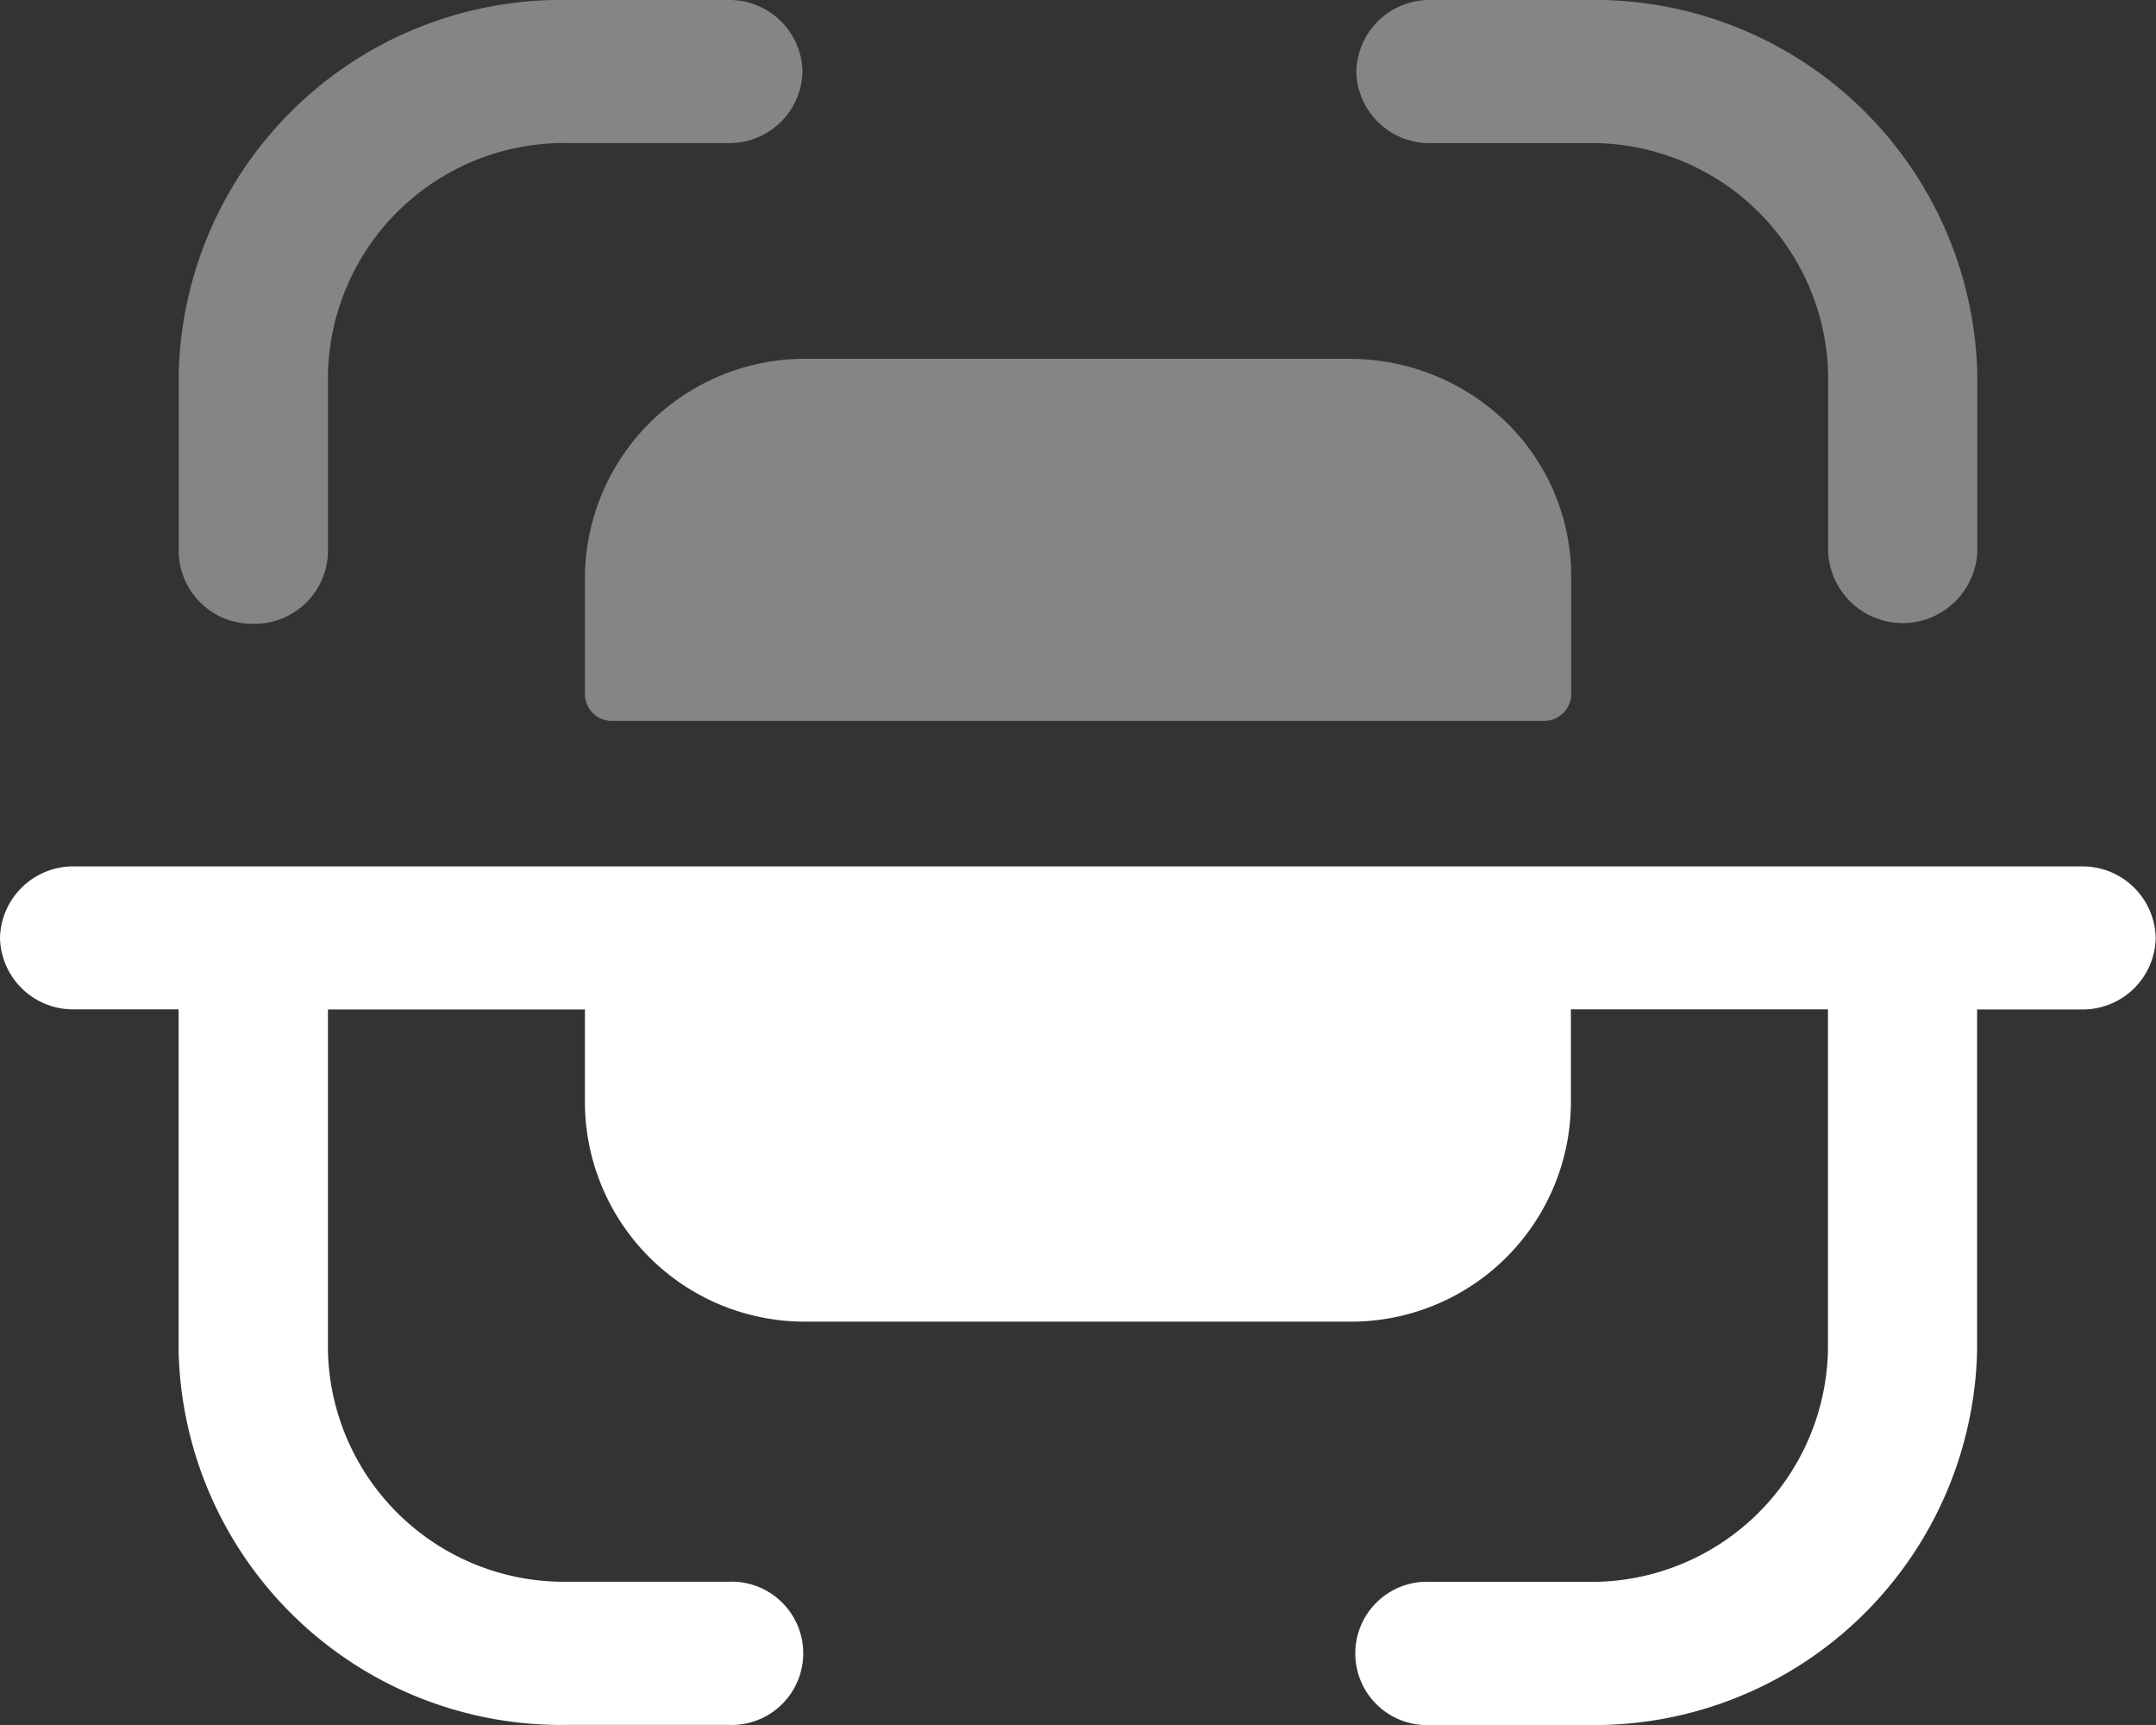 <svg id="Iconly_Bulk_Scan" data-name="Iconly/Bulk/Scan" xmlns="http://www.w3.org/2000/svg" width="22.234" height="17.787" viewBox="0 0 22.234 17.787">
  <rect x="0" y="0" width="22.234" height="17.787" fill="#333333" stroke="none"/>
  <g id="Scan">
    <path id="Combined_Shape" data-name="Combined Shape" d="M4.462,7.434a.279.279,0,0,1-.273-.266V5.937A2.268,2.268,0,0,1,6.483,3.7h5.582a2.321,2.321,0,0,1,1.626.655,2.217,2.217,0,0,1,.669,1.584V7.168a.281.281,0,0,1-.277.266ZM17.01,5.694V3.86a2.44,2.44,0,0,0-2.487-2.384h-1.61a.754.754,0,0,1-.769-.736A.755.755,0,0,1,12.913,0h1.61a3.948,3.948,0,0,1,4.025,3.86V5.694a.77.77,0,0,1-1.538,0ZM0,5.694V3.856A3.945,3.945,0,0,1,4.017,0H5.664a.754.754,0,0,1,.769.738.753.753,0,0,1-.769.737H4.018a2.436,2.436,0,0,0-2.479,2.38V5.694a.755.755,0,0,1-.769.738A.755.755,0,0,1,0,5.694Z" transform="translate(1.843)" fill="#fff" opacity="0.4"/>
    <path id="Fill_7" data-name="Fill 7" d="M21.465,0H.77A.755.755,0,0,0,0,.738a.754.754,0,0,0,.77.736H1.842V5A3.946,3.946,0,0,0,5.86,8.852H7.506a.739.739,0,1,0,0-1.476H5.862A2.436,2.436,0,0,1,3.382,5V1.475H6.032v.98A2.268,2.268,0,0,0,8.325,4.694h5.583A2.268,2.268,0,0,0,16.2,2.454v-.98h2.651V4.992a2.44,2.44,0,0,1-2.487,2.385h-1.61a.739.739,0,1,0,0,1.476h1.61a3.949,3.949,0,0,0,4.025-3.86V1.475h1.073a.753.753,0,0,0,.769-.736A.754.754,0,0,0,21.465,0" transform="translate(0 8.934)" fill="#fff"/>
  </g>
</svg>
